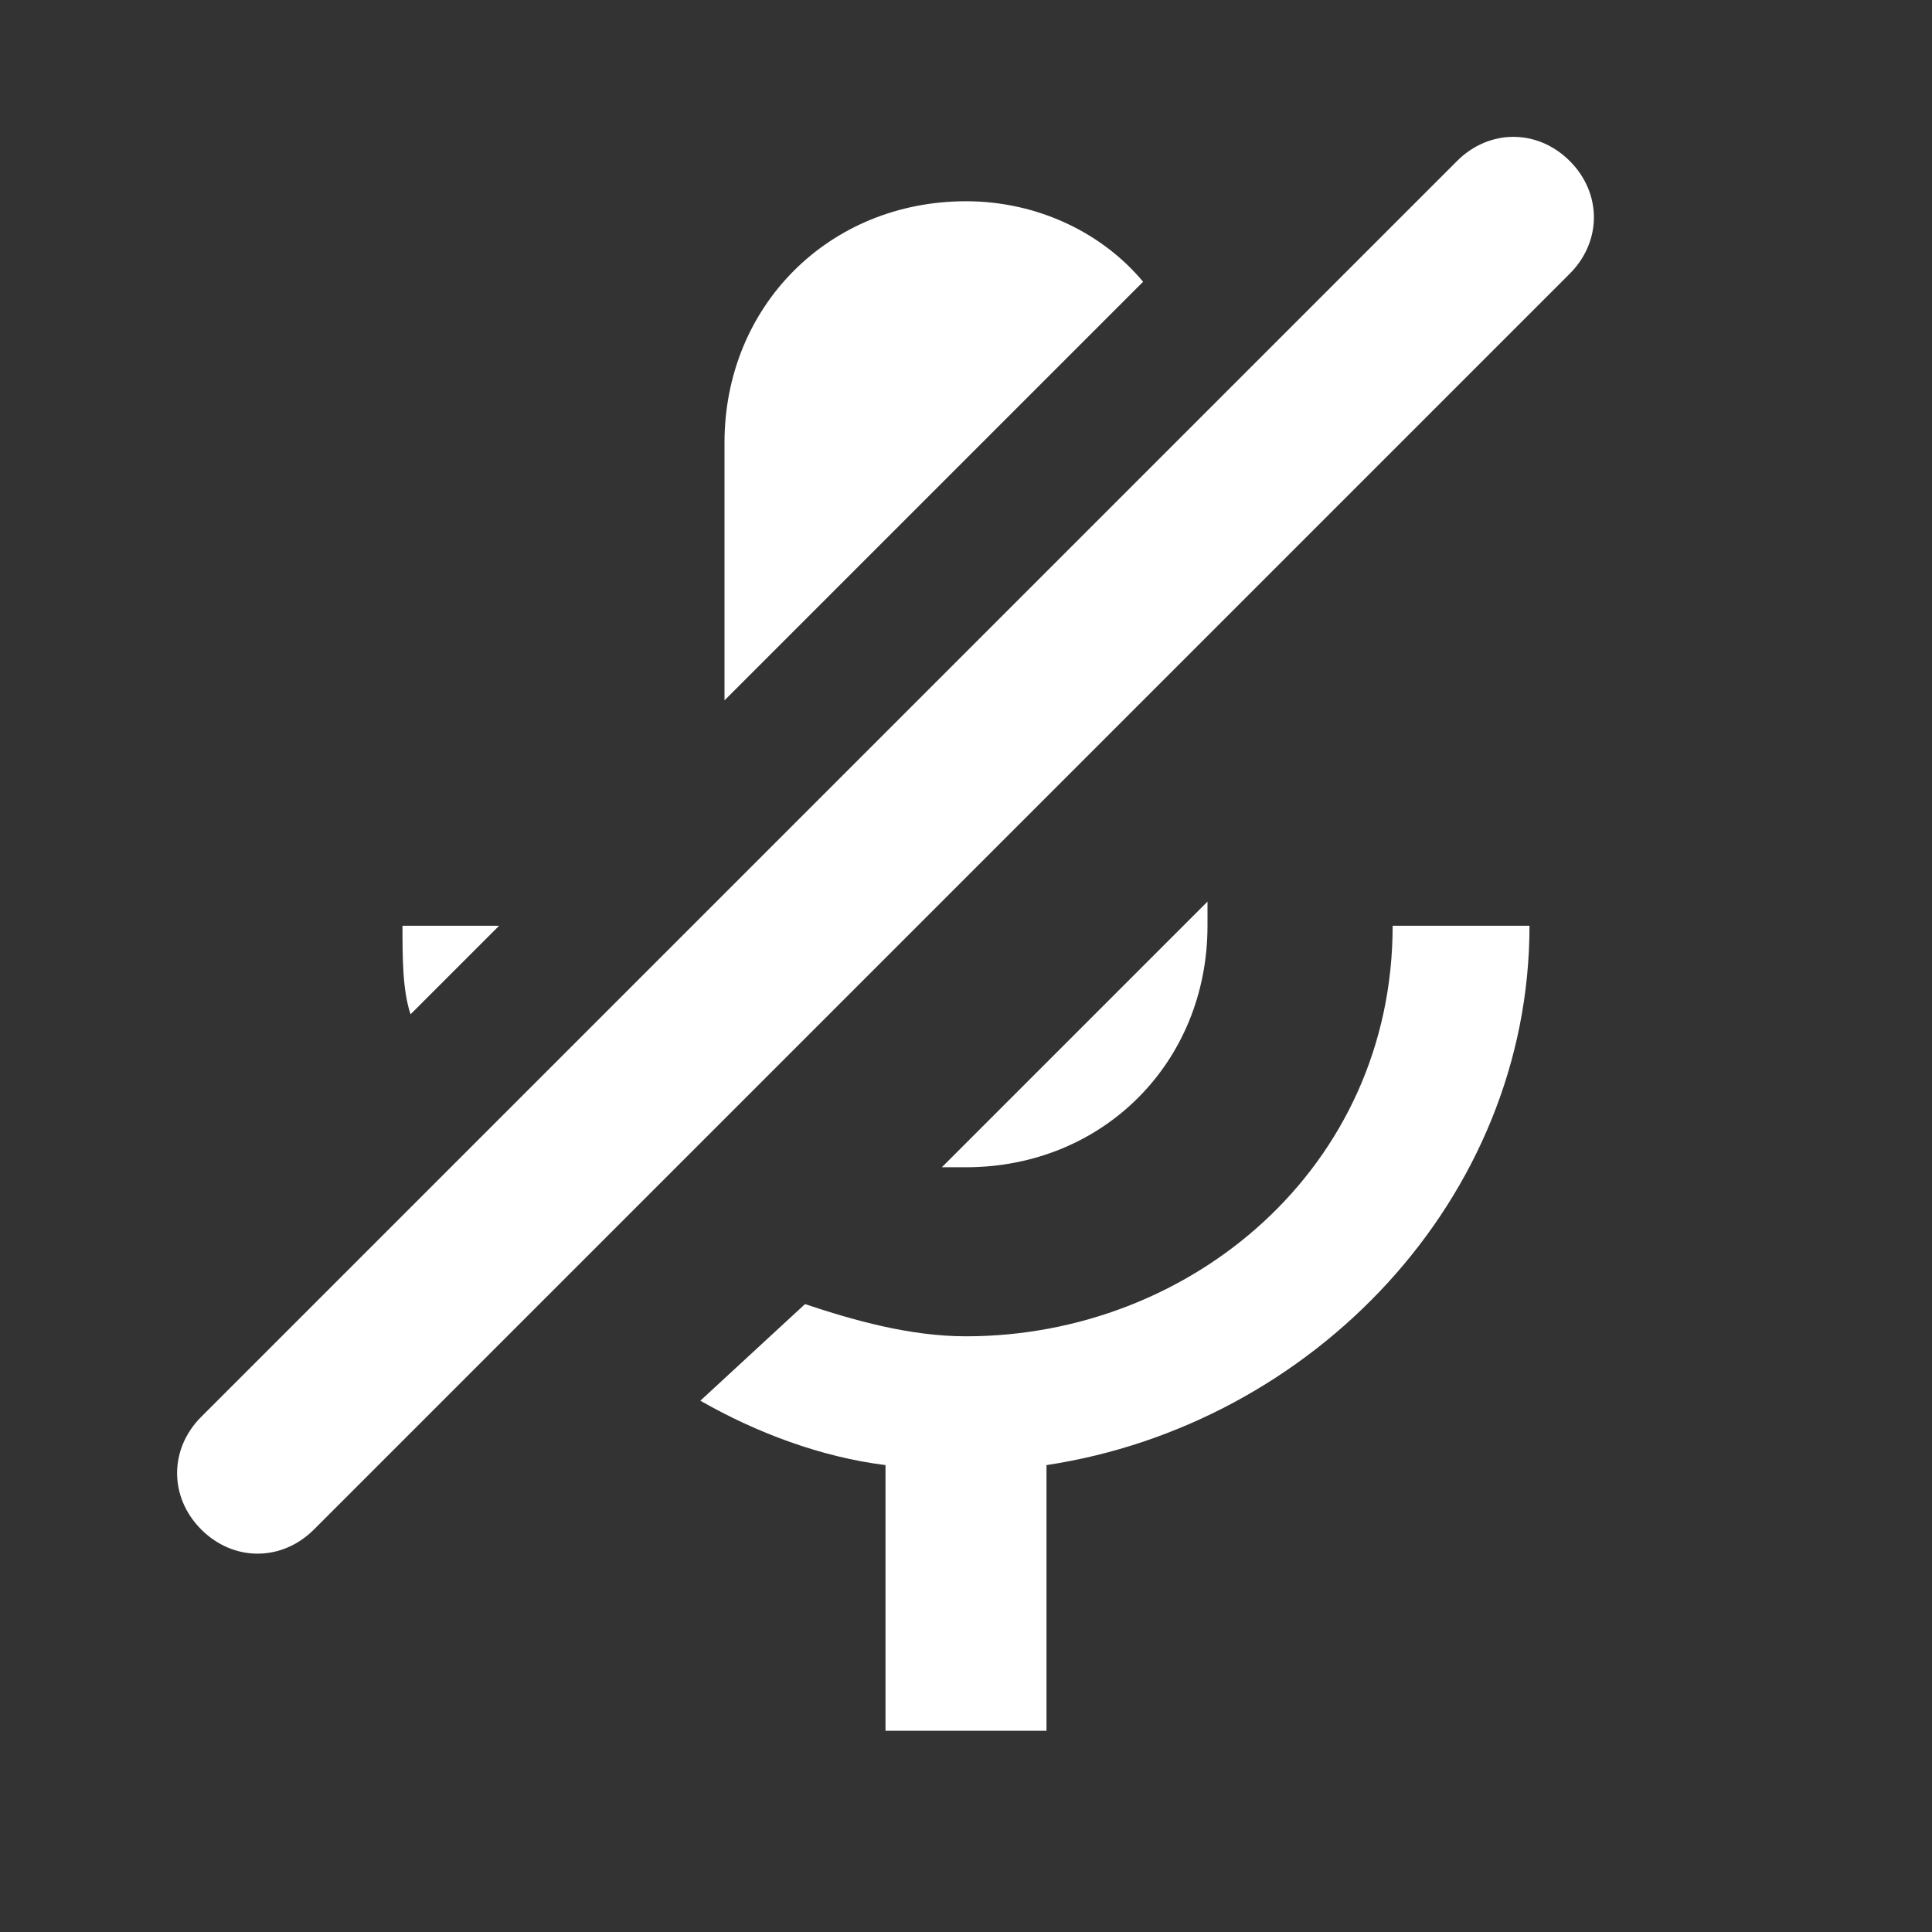 <svg xmlns="http://www.w3.org/2000/svg" viewBox="0 0 24 24"><rect x="0" y="0" width="24" height="24" fill="#333333" stroke="none"/><path fill="#FFF" fill-rule="evenodd" d="M19.5 2c.4.4.4 1 0 1.4L3.9 19c-.4.4-1 .4-1.4 0s-.4-1 0-1.4L18.1 2c.4-.4 1-.4 1.4 0zM9 8.7V5.5c0-1.7 1.3-3 3-3 .9 0 1.7.4 2.2 1L9 8.7zm2.7 5.8l3.3-3.3v.3c0 1.7-1.3 3-3 3h-.3zm-5.5-3l-1.1 1.1c-.1-.3-.1-.7-.1-1.1h1.2zm3.8 4.7c.6.2 1.3.4 2 .4 2.8 0 5.3-2.1 5.3-5.1H19c0 3.4-2.7 6.2-6 6.7v3.3h-2v-3.3c-.8-.1-1.6-.4-2.3-.8l1.3-1.2z" clip-rule="evenodd"/></svg>